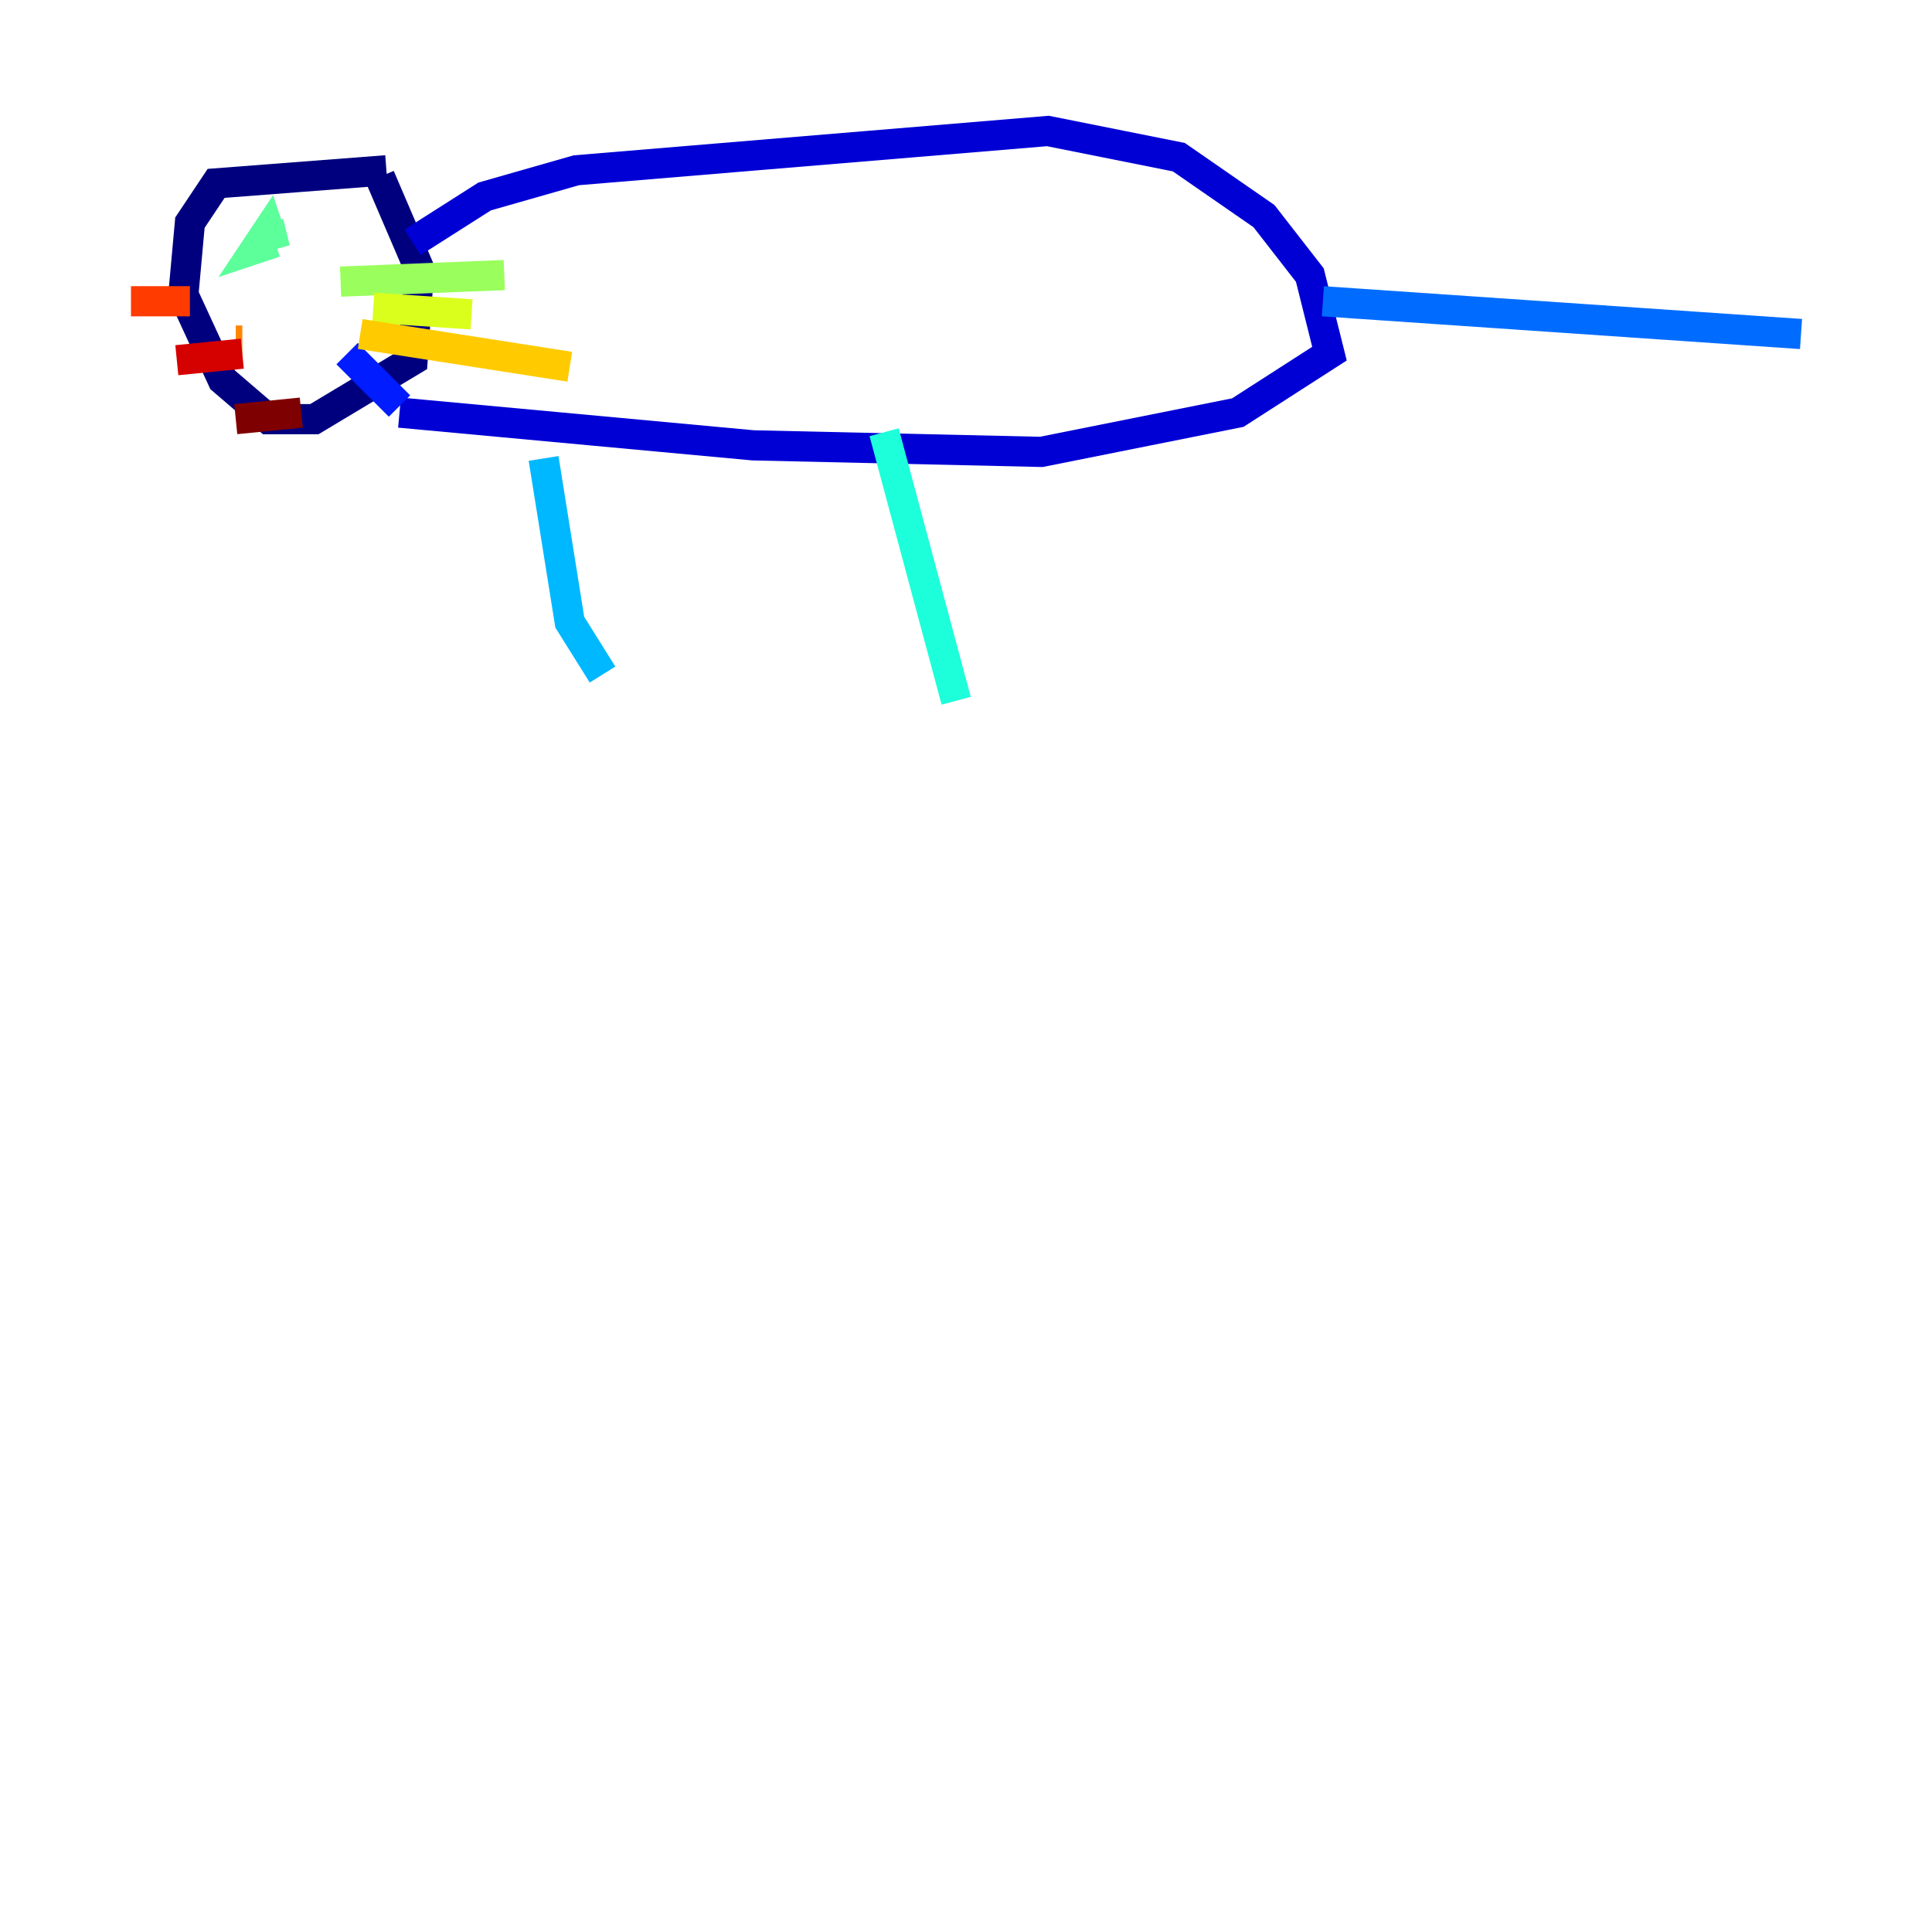 <?xml version="1.0" encoding="utf-8" ?>
<svg baseProfile="tiny" height="128" version="1.2" viewBox="0,0,128,128" width="128" xmlns="http://www.w3.org/2000/svg" xmlns:ev="http://www.w3.org/2001/xml-events" xmlns:xlink="http://www.w3.org/1999/xlink"><defs /><polyline fill="none" points="25.6,11.281 14.319,12.149 12.583,14.752 12.149,19.525 14.752,25.166 17.79,27.77 20.827,27.77 27.336,23.864 27.77,17.79 25.166,11.715" stroke="#00007f" stroke-width="2" /><polyline fill="none" points="27.336,16.054 32.108,13.017 38.183,11.281 69.424,8.678 78.102,10.414 83.742,14.319 86.78,18.224 88.081,23.43 82.007,27.336 68.99,29.939 49.898,29.505 26.468,27.336" stroke="#0000d5" stroke-width="2" /><polyline fill="none" points="26.468,26.902 22.997,23.43" stroke="#001cff" stroke-width="2" /><polyline fill="none" points="87.647,19.959 119.322,22.129" stroke="#006cff" stroke-width="2" /><polyline fill="none" points="36.014,30.373 37.749,41.22 39.919,44.691" stroke="#00b8ff" stroke-width="2" /><polyline fill="none" points="58.576,28.637 63.349,46.427" stroke="#1cffda" stroke-width="2" /><polyline fill="none" points="17.79,14.752 18.224,16.488 17.79,15.186 16.922,16.488 18.224,16.054" stroke="#5cff9a" stroke-width="2" /><polyline fill="none" points="22.563,18.658 33.41,18.224" stroke="#9aff5c" stroke-width="2" /><polyline fill="none" points="24.732,20.393 31.241,20.827" stroke="#daff1c" stroke-width="2" /><polyline fill="none" points="23.864,22.129 37.749,24.298" stroke="#ffcb00" stroke-width="2" /><polyline fill="none" points="15.62,22.563 16.054,22.563" stroke="#ff8500" stroke-width="2" /><polyline fill="none" points="12.583,19.959 8.678,19.959" stroke="#ff3b00" stroke-width="2" /><polyline fill="none" points="16.054,23.43 11.715,23.864" stroke="#d50000" stroke-width="2" /><polyline fill="none" points="19.959,27.336 15.62,27.77" stroke="#7f0000" stroke-width="2" /></svg>